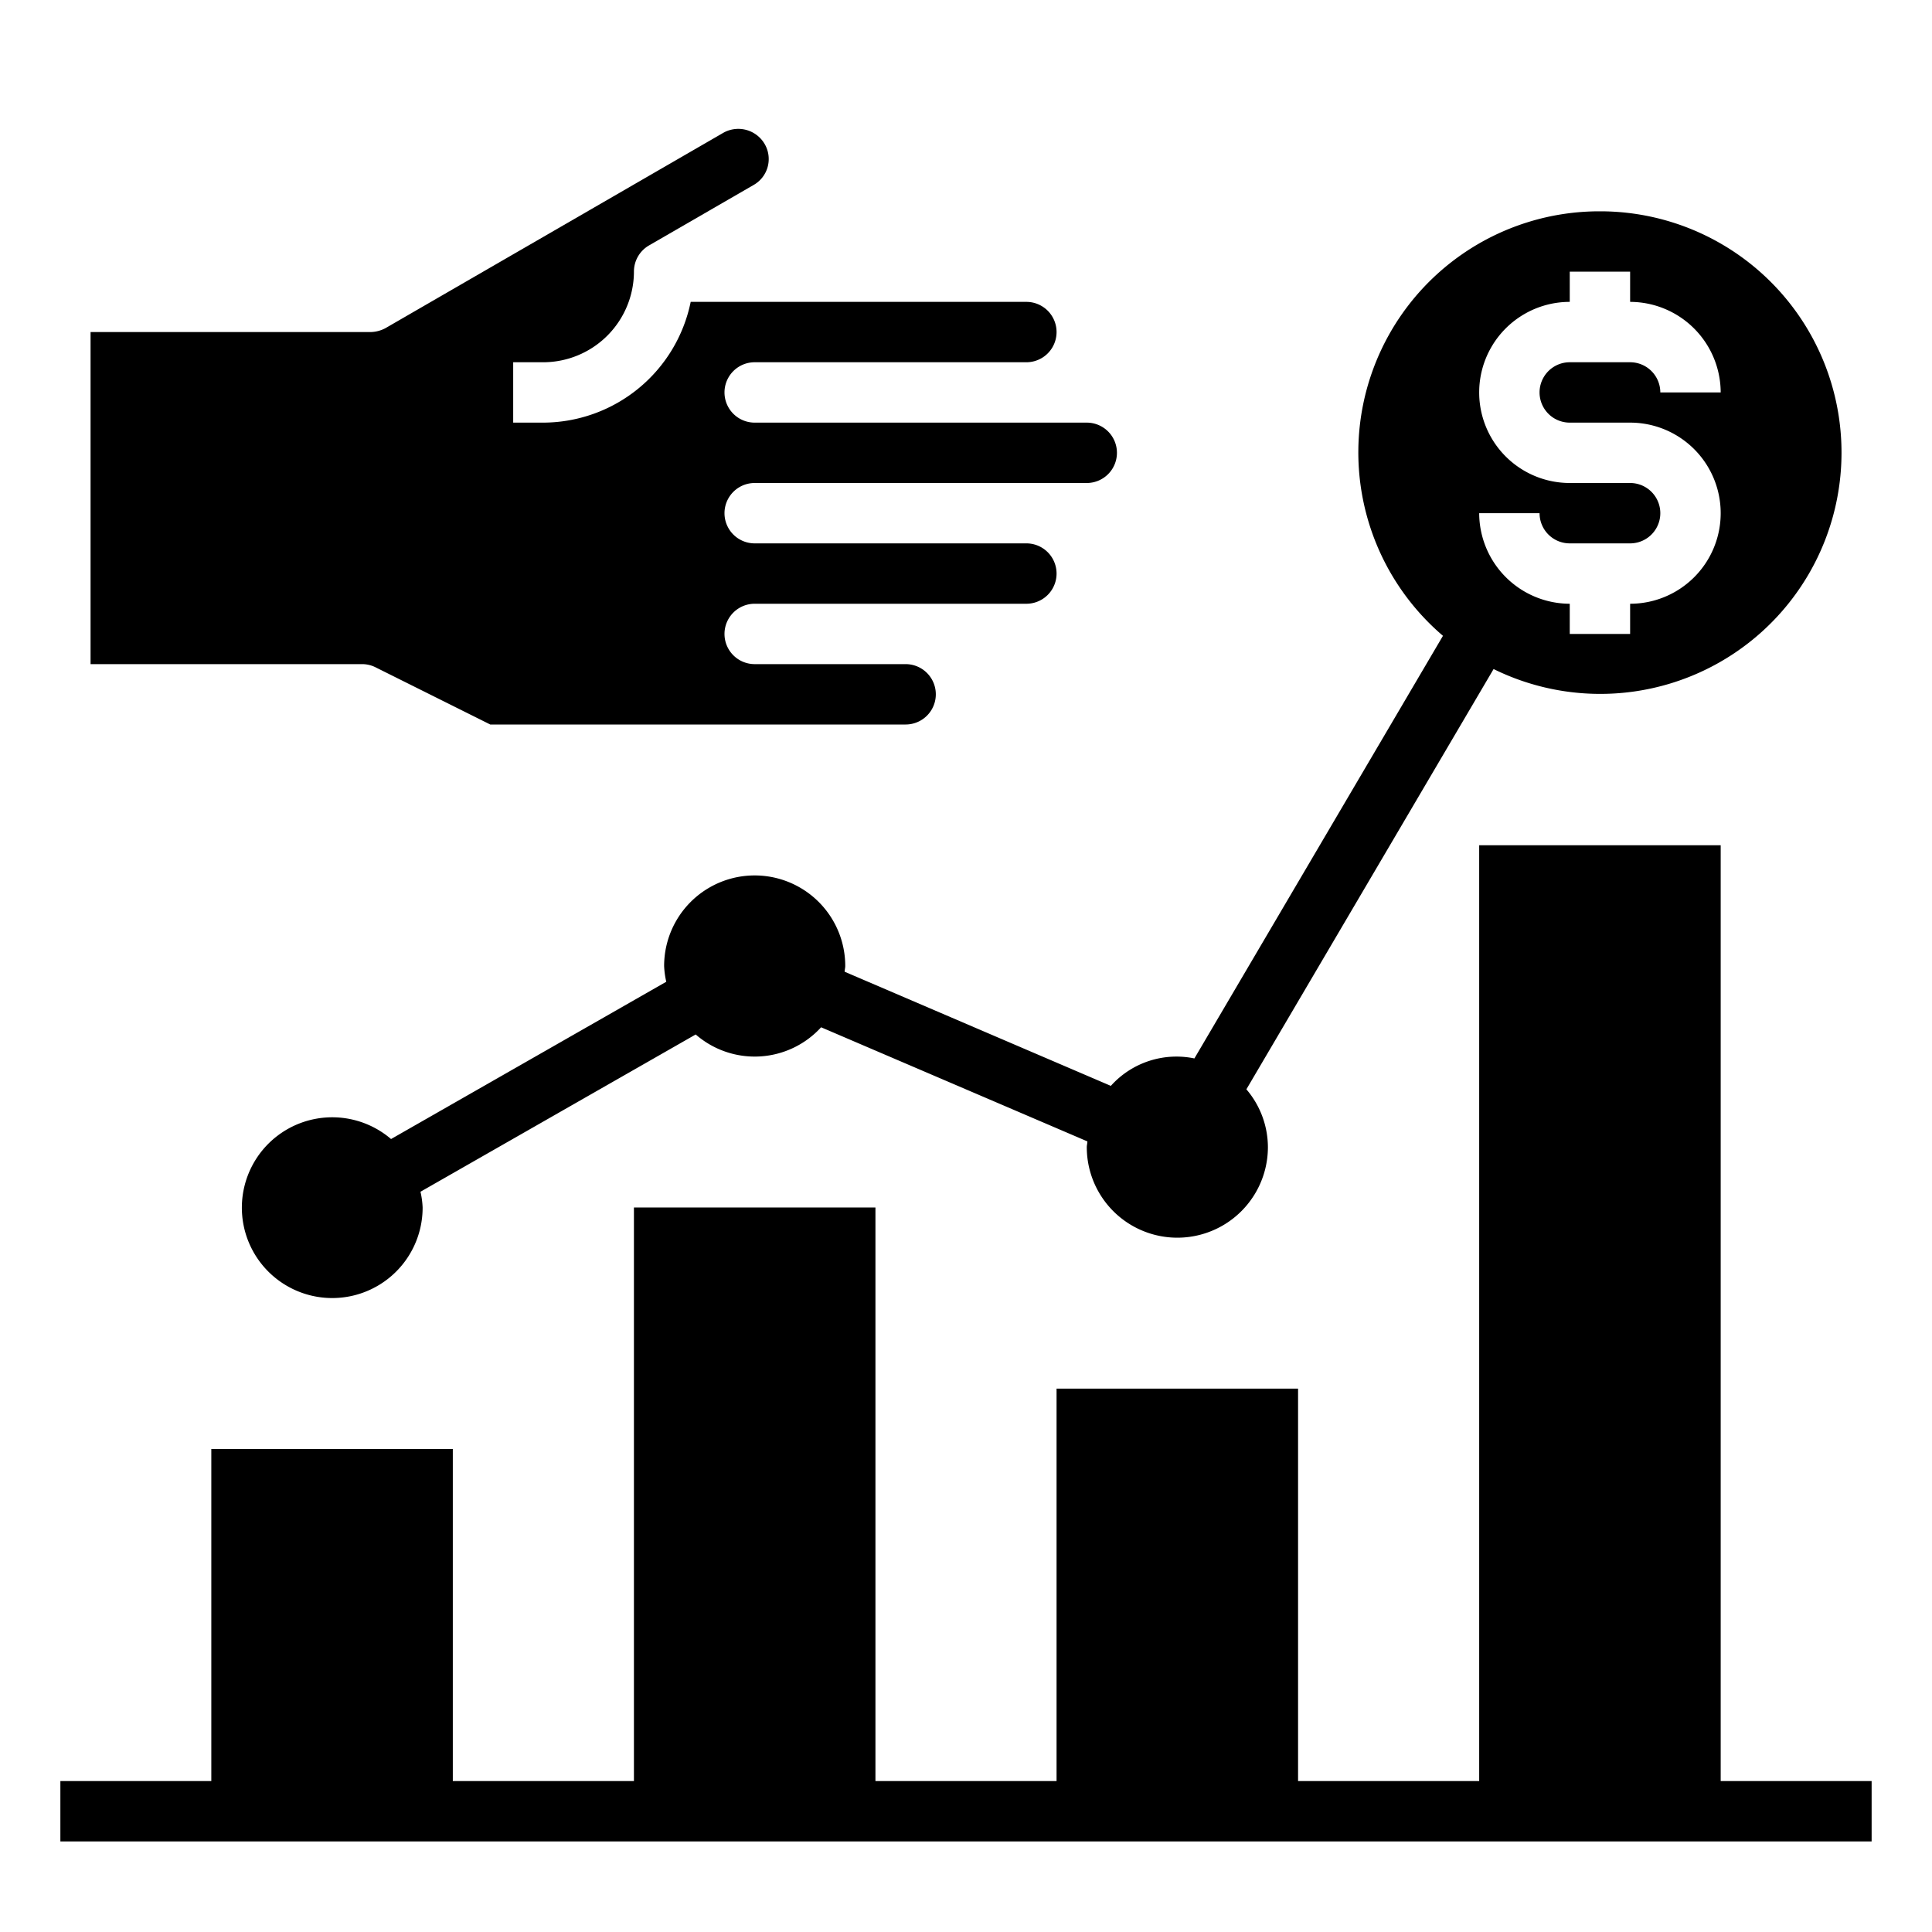 <svg xmlns="http://www.w3.org/2000/svg" viewBox="0 0 64 64" x="0px" y="0px"><g data-name="Market Trends-Trend-Analysis-Market-Graph"><polygon points="57 59 57 28 49 28 49 59 43 59 43 46 35 46 35 59 29 59 29 40 21 40 21 59 15 59 15 48 7 48 7 59 2 59 2 61 62 61 62 59 57 59"></polygon><path d="M37,15a1,1,0,0,1-1,1H25a1,1,0,0,0,0,2h9a1,1,0,0,1,0,2H25a1,1,0,0,0,0,2h5a1,1,0,0,1,0,2H16.24l-3.79-1.89A1,1,0,0,0,12,22H3V11h9.27a1.094,1.094,0,0,0,.5-.13L23.96,4.4a1.01,1.01,0,0,1,1.37.37.988.988,0,0,1-.37,1.36l-3.46,2A1,1,0,0,0,21,9a3.009,3.009,0,0,1-3,3H17v2h1a5,5,0,0,0,4.88-4H34a1,1,0,0,1,0,2H25a1,1,0,0,0,0,2H36A1,1,0,0,1,37,15Z"></path><path d="M53,7a7.986,7.986,0,0,0-5.2,14.062l-8.234,14a2.92,2.92,0,0,0-2.768.909L27.98,32.19c0-.064.02-.125.02-.19a3,3,0,0,0-6,0,2.828,2.828,0,0,0,.071.522l-9.117,5.21A2.994,2.994,0,1,0,14,40a2.828,2.828,0,0,0-.071-.522l9.117-5.21A2.976,2.976,0,0,0,27.2,34.03l8.821,3.78c0,.064-.02.125-.02.19a3,3,0,0,0,6,0,2.958,2.958,0,0,0-.713-1.915l8.189-13.922A7.993,7.993,0,1,0,53,7Zm-1,7h2a3,3,0,0,1,0,6v1H52V20a3.009,3.009,0,0,1-3-3h2a1,1,0,0,0,1,1h2a1,1,0,0,0,0-2H52a3,3,0,0,1,0-6V9h2v1a3.009,3.009,0,0,1,3,3H55a1,1,0,0,0-1-1H52a1,1,0,0,0,0,2Z"></path></g></svg>